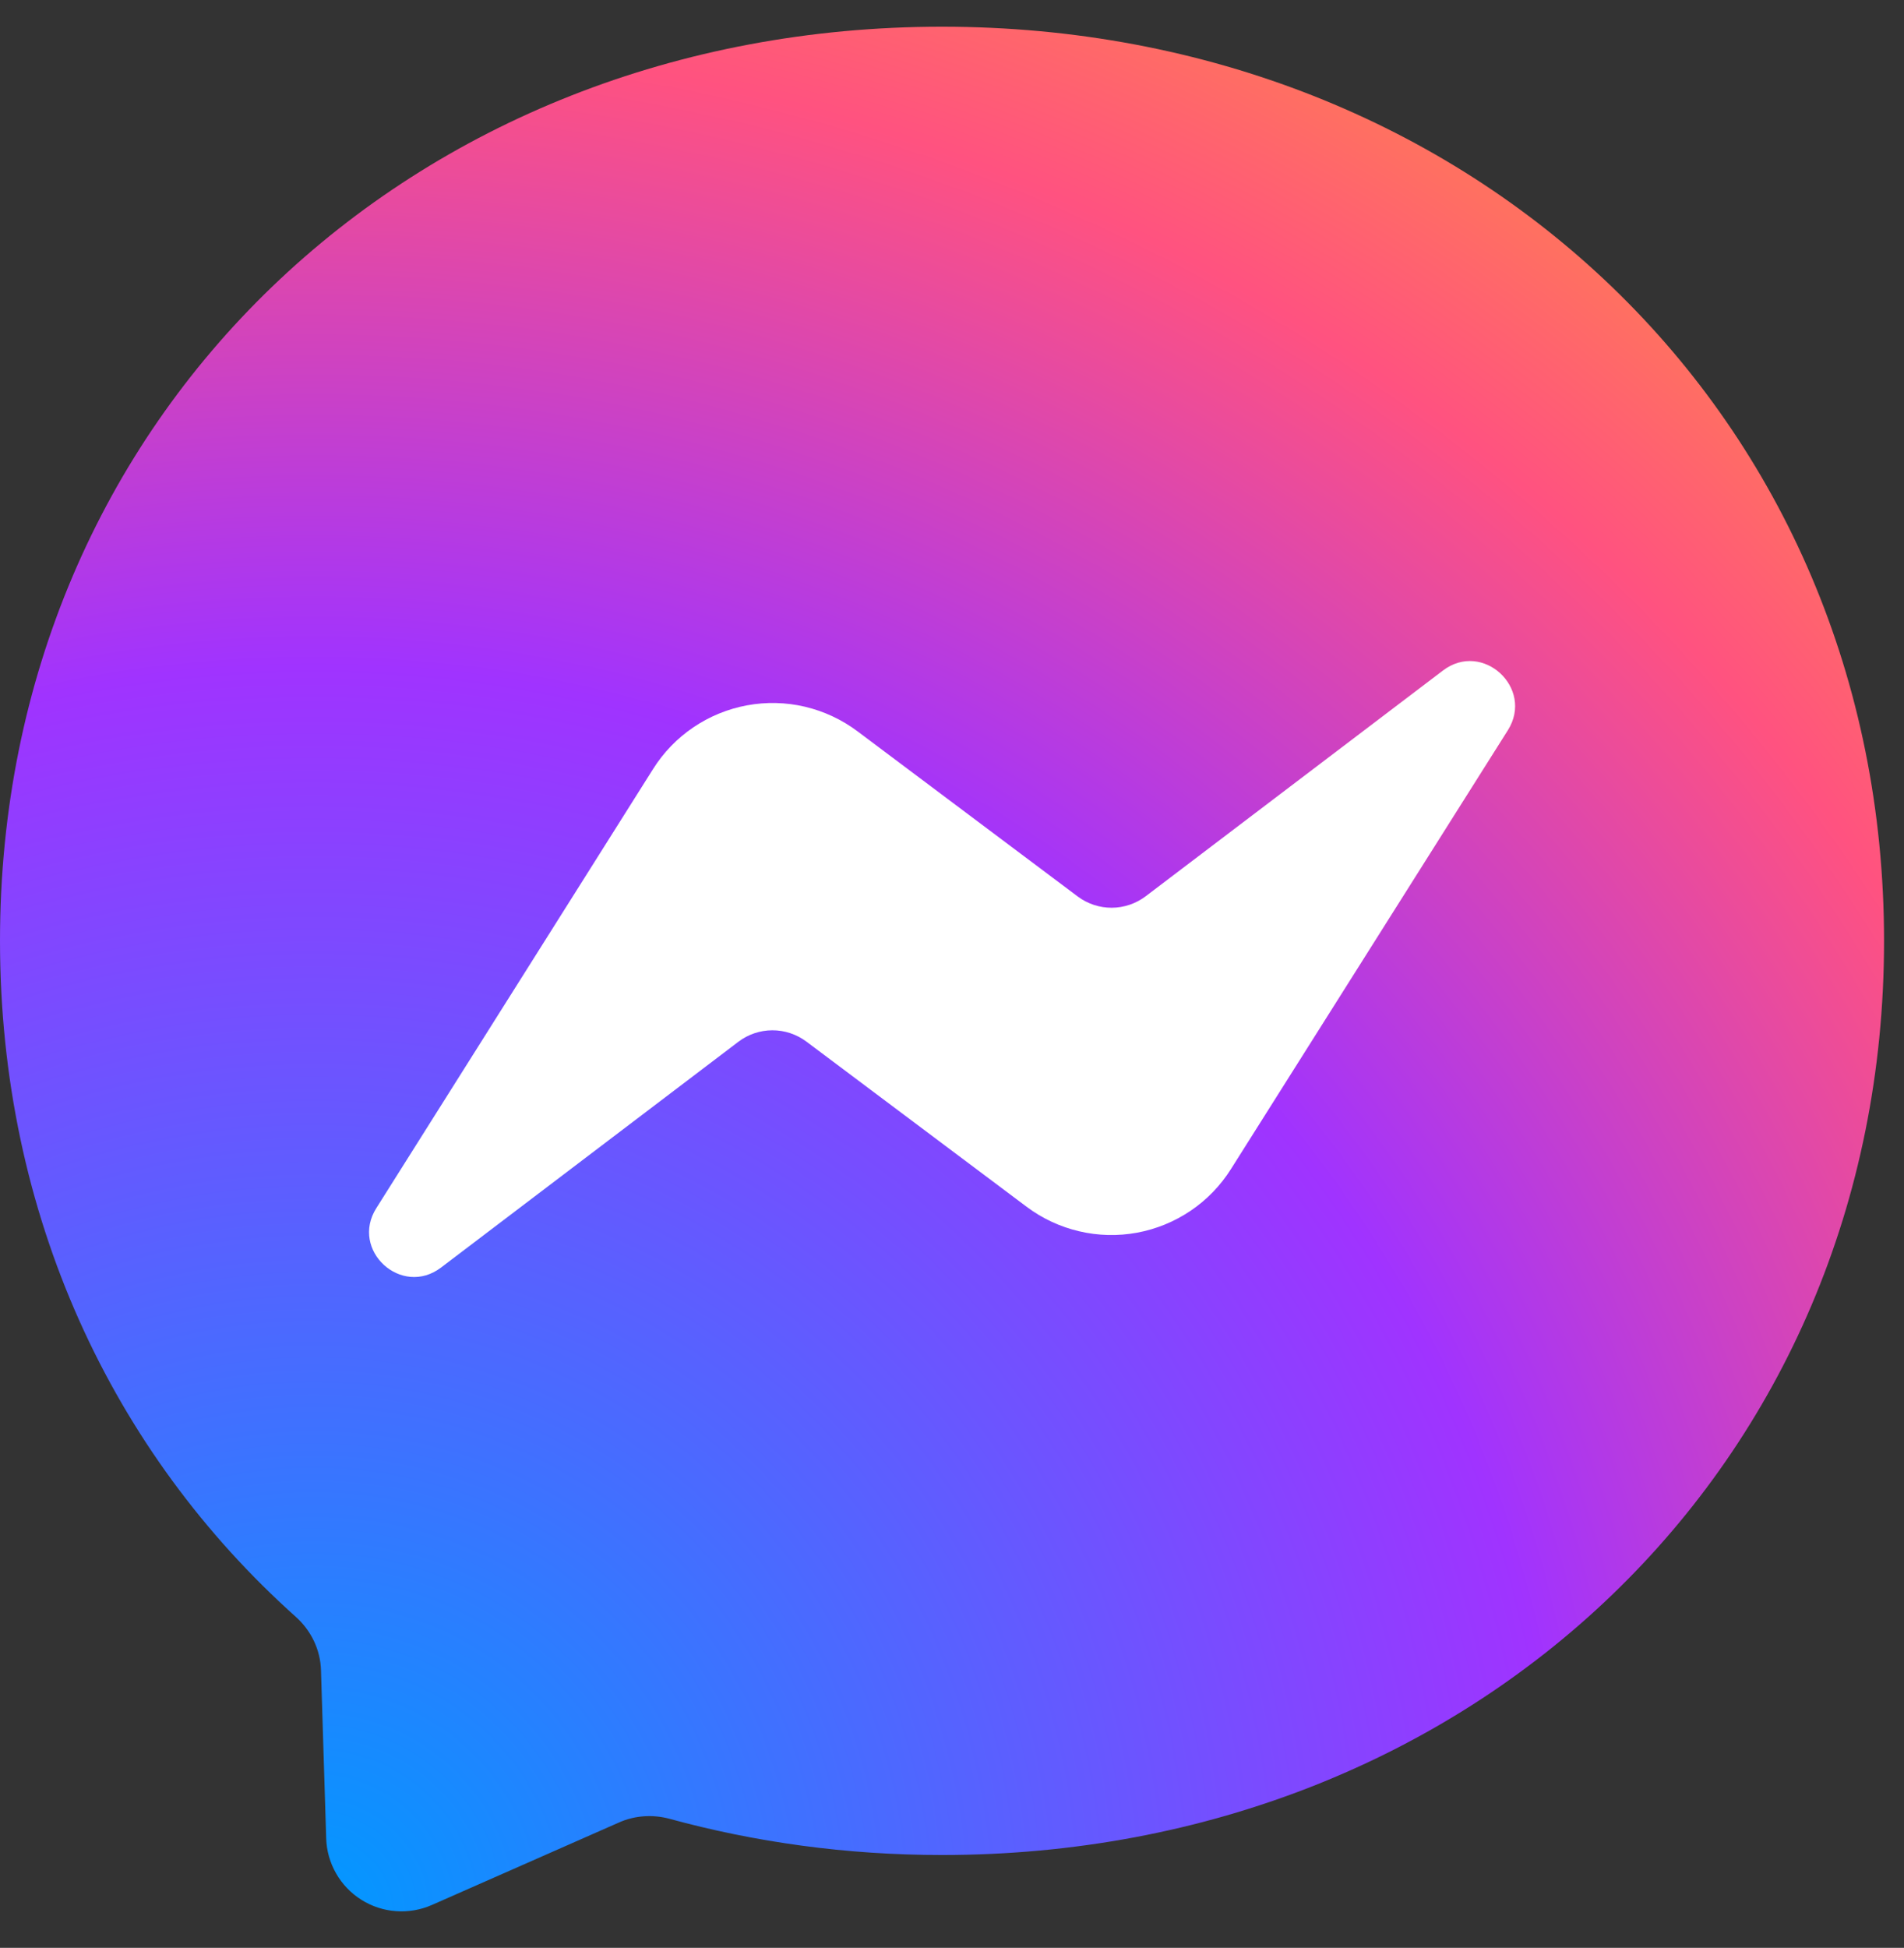 <svg width="44" height="45" viewBox="0 0 44 45" fill="none" xmlns="http://www.w3.org/2000/svg">
<rect x="0" y="0" width="44" height="45" fill="#333333" stroke="none"/>
<path d="M21.769 0.617C9.508 0.617 0 9.602 0 21.733C0 28.079 2.601 33.565 6.836 37.353C7.189 37.669 7.407 38.115 7.418 38.594L7.538 42.469C7.546 42.754 7.625 43.032 7.767 43.28C7.908 43.528 8.108 43.737 8.35 43.889C8.591 44.041 8.866 44.132 9.151 44.152C9.435 44.173 9.72 44.124 9.981 44.009L14.303 42.104C14.667 41.941 15.081 41.914 15.467 42.017C17.454 42.561 19.565 42.855 21.769 42.855C34.031 42.855 43.539 33.87 43.539 21.739C43.539 9.608 34.031 0.617 21.769 0.617Z" fill="url(#paint0_radial_925_2895)"/>
<path d="M8.697 27.91L15.092 17.766C15.332 17.384 15.649 17.056 16.023 16.803C16.397 16.55 16.819 16.377 17.263 16.295C17.707 16.213 18.163 16.224 18.602 16.327C19.041 16.431 19.455 16.624 19.816 16.895L24.904 20.71C25.131 20.88 25.408 20.972 25.692 20.971C25.975 20.97 26.251 20.876 26.477 20.705L33.345 15.491C34.26 14.794 35.457 15.894 34.847 16.868L28.447 27.007C28.207 27.389 27.89 27.717 27.516 27.97C27.142 28.223 26.72 28.396 26.276 28.478C25.832 28.56 25.376 28.549 24.937 28.445C24.497 28.342 24.084 28.149 23.723 27.878L18.635 24.063C18.407 23.893 18.131 23.801 17.847 23.802C17.564 23.803 17.288 23.896 17.062 24.068L10.194 29.282C9.279 29.979 8.082 28.884 8.697 27.91Z" fill="white"/>
<defs>
<radialGradient id="paint0_radial_925_2895" cx="0" cy="0" r="1" gradientUnits="userSpaceOnUse" gradientTransform="translate(7.293 44.156) scale(47.893)">
<stop stop-color="#0099FF"/>
<stop offset="0.6" stop-color="#A033FF"/>
<stop offset="0.9" stop-color="#FF5280"/>
<stop offset="1" stop-color="#FF7061"/>
</radialGradient>
</defs>
</svg>
